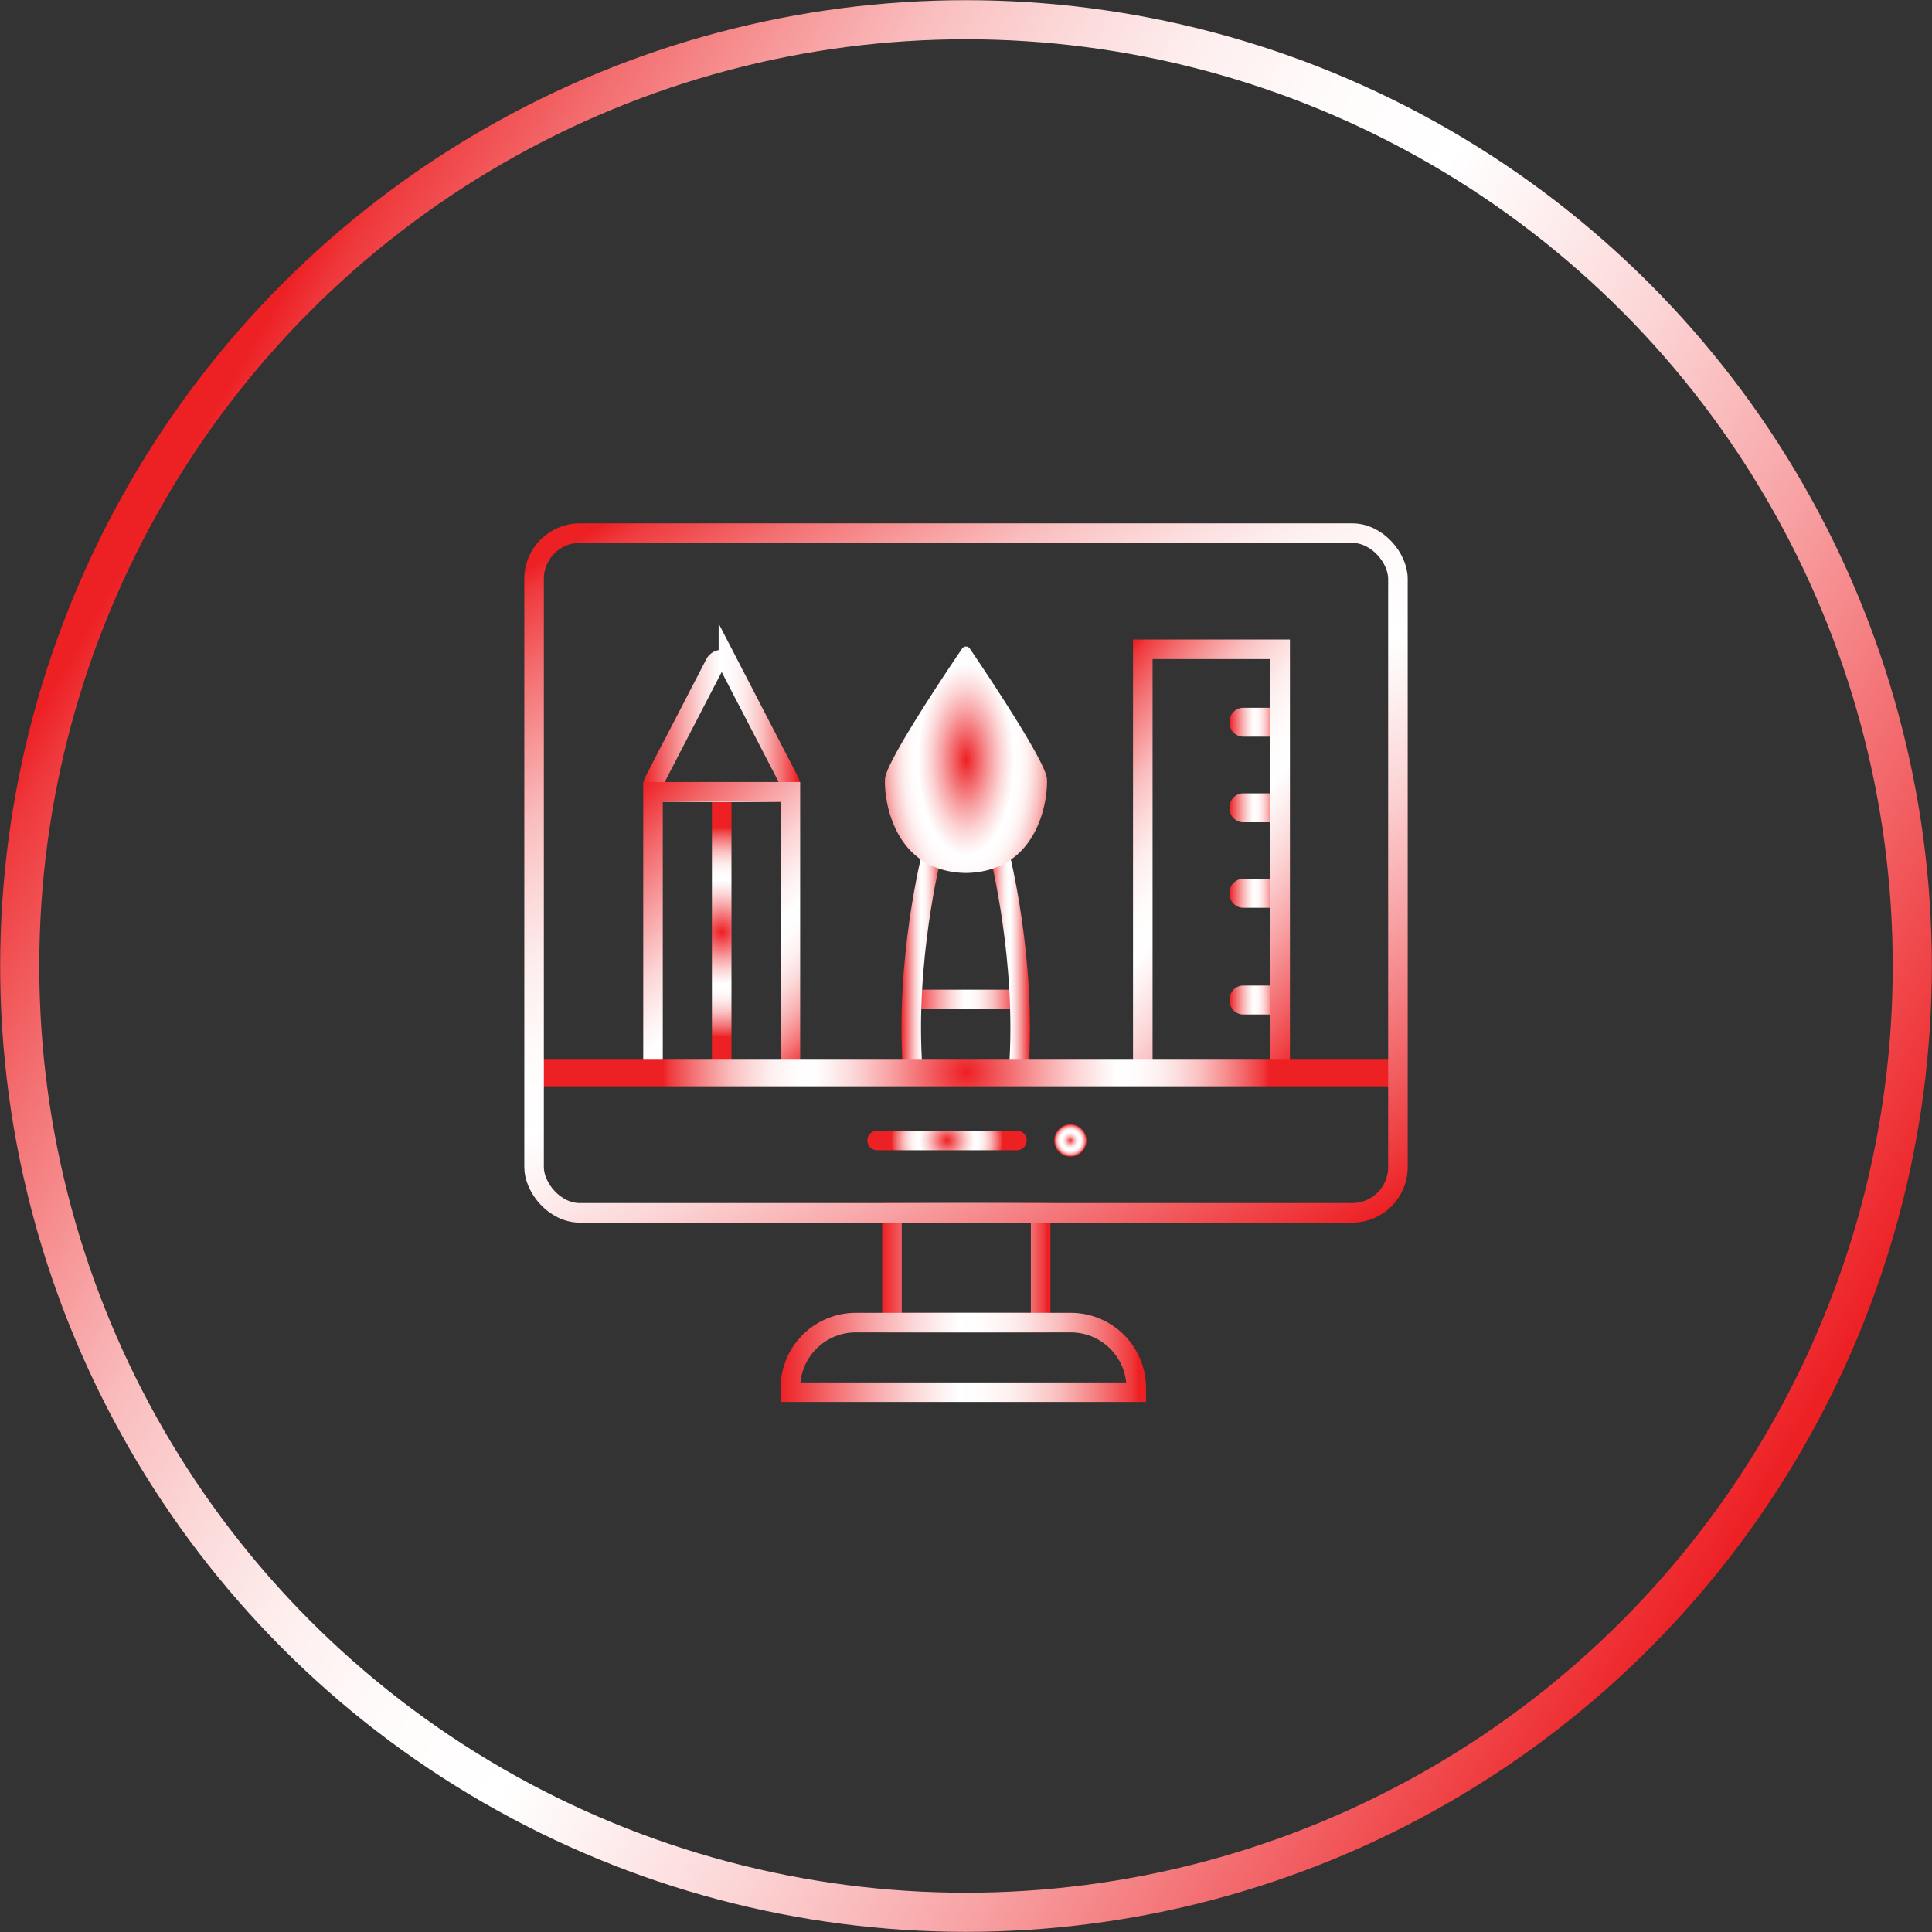 <svg xmlns="http://www.w3.org/2000/svg" xmlns:xlink="http://www.w3.org/1999/xlink" viewBox="0 0 988.17 988.17"><rect x="0" y="0" width="988.17" height="988.17" fill="#333333" stroke="none"/><defs><style>.cls-1,.cls-10,.cls-11,.cls-12,.cls-13,.cls-14,.cls-15,.cls-16,.cls-17,.cls-2,.cls-3,.cls-4,.cls-5{fill:none;stroke-miterlimit:10;}.cls-1,.cls-10,.cls-11,.cls-12,.cls-13,.cls-16,.cls-17,.cls-2,.cls-3,.cls-4,.cls-5{stroke-width:10px;}.cls-1{stroke:url(#linear-gradient);}.cls-2{stroke:url(#linear-gradient-2);}.cls-3{stroke:url(#linear-gradient-3);}.cls-4{stroke:url(#linear-gradient-4);}.cls-5{stroke:url(#linear-gradient-5);}.cls-6{fill:url(#linear-gradient-6);}.cls-7{fill:url(#linear-gradient-7);}.cls-8{fill:url(#linear-gradient-8);}.cls-9{fill:url(#linear-gradient-9);}.cls-10,.cls-11,.cls-12,.cls-13,.cls-14,.cls-17{stroke-linecap:round;}.cls-10{stroke:url(#radial-gradient);}.cls-11{stroke:url(#linear-gradient-10);}.cls-12{stroke:url(#linear-gradient-11);}.cls-13{stroke:url(#linear-gradient-12);}.cls-14{stroke-width:14px;stroke:url(#radial-gradient-2);}.cls-15{stroke-width:20px;stroke:url(#linear-gradient-13);}.cls-16{stroke:url(#linear-gradient-14);}.cls-17{stroke:url(#radial-gradient-3);}.cls-18{fill:url(#radial-gradient-4);}.cls-19{fill:url(#radial-gradient-5);}</style><linearGradient id="linear-gradient" x1="451.22" y1="648.42" x2="537.27" y2="648.42" gradientUnits="userSpaceOnUse"><stop offset="0" stop-color="#ed2024"/><stop offset="0.12" stop-color="#f26164"/><stop offset="0.25" stop-color="#f8a4a6"/><stop offset="0.36" stop-color="#fcd5d6"/><stop offset="0.45" stop-color="#fef4f4"/><stop offset="0.49" stop-color="#fff"/><stop offset="0.56" stop-color="#fffbfb"/><stop offset="0.63" stop-color="#feefef"/><stop offset="0.69" stop-color="#fcdbdb"/><stop offset="0.76" stop-color="#fabebf"/><stop offset="0.82" stop-color="#f79a9b"/><stop offset="0.89" stop-color="#f36d6f"/><stop offset="0.96" stop-color="#ef393c"/><stop offset="0.98" stop-color="#ed2024"/></linearGradient><linearGradient id="linear-gradient-2" x1="399.25" y1="694.28" x2="586.16" y2="694.28" xlink:href="#linear-gradient"/><linearGradient id="linear-gradient-3" x1="466.38" y1="511.2" x2="521.51" y2="511.2" xlink:href="#linear-gradient"/><linearGradient id="linear-gradient-4" x1="466.98" y1="497.41" x2="487.35" y2="497.41" xlink:href="#linear-gradient"/><linearGradient id="linear-gradient-5" x1="424.5" y1="497.41" x2="444.87" y2="497.41" gradientTransform="matrix(-1, 0, 0, 1, 957.21, 0)" xlink:href="#linear-gradient"/><linearGradient id="linear-gradient-6" x1="628.96" y1="369.44" x2="653.68" y2="369.44" xlink:href="#linear-gradient"/><linearGradient id="linear-gradient-7" x1="628.96" y1="413.17" x2="653.68" y2="413.17" xlink:href="#linear-gradient"/><linearGradient id="linear-gradient-8" x1="628.96" y1="456.9" x2="653.68" y2="456.9" xlink:href="#linear-gradient"/><linearGradient id="linear-gradient-9" x1="628.96" y1="511.49" x2="653.68" y2="511.49" xlink:href="#linear-gradient"/><radialGradient id="radial-gradient" cx="369.13" cy="476.79" r="54.43" xlink:href="#linear-gradient"/><linearGradient id="linear-gradient-10" x1="335.05" y1="377.2" x2="415.03" y2="377.2" xlink:href="#linear-gradient"/><linearGradient id="linear-gradient-11" x1="310.65" y1="418.32" x2="427.6" y2="535.27" gradientUnits="userSpaceOnUse"><stop offset="0" stop-color="#ed2024"/><stop offset="0.14" stop-color="#f26164"/><stop offset="0.31" stop-color="#f8a4a6"/><stop offset="0.44" stop-color="#fcd5d6"/><stop offset="0.55" stop-color="#fef4f4"/><stop offset="0.61" stop-color="#fff"/><stop offset="0.66" stop-color="#fffbfb"/><stop offset="0.71" stop-color="#feefef"/><stop offset="0.76" stop-color="#fcdbdb"/><stop offset="0.81" stop-color="#fabebf"/><stop offset="0.86" stop-color="#f79a9b"/><stop offset="0.91" stop-color="#f36d6f"/><stop offset="0.96" stop-color="#ef393c"/><stop offset="0.98" stop-color="#ed2024"/></linearGradient><linearGradient id="linear-gradient-12" x1="680.84" y1="544.84" x2="570.26" y2="417.54" gradientTransform="translate(-5.91 -283.77) scale(1 1.5)" xlink:href="#linear-gradient"/><radialGradient id="radial-gradient-2" cx="494.09" cy="548.61" r="158.14" xlink:href="#linear-gradient"/><linearGradient id="linear-gradient-13" x1="965" y1="667.15" x2="35" y2="332.85" gradientTransform="matrix(0.98, 0.18, -0.18, 0.98, 90.82, -86.75)" xlink:href="#linear-gradient"/><linearGradient id="linear-gradient-14" x1="622.81" y1="669.47" x2="365.36" y2="223.55" xlink:href="#linear-gradient"/><radialGradient id="radial-gradient-3" cx="484.38" cy="583.33" r="29.04" xlink:href="#linear-gradient"/><radialGradient id="radial-gradient-4" cx="547.48" cy="583.33" r="8.24" gradientUnits="userSpaceOnUse"><stop offset="0" stop-color="#ed2024"/><stop offset="0.07" stop-color="#f15053"/><stop offset="0.16" stop-color="#f58587"/><stop offset="0.25" stop-color="#f9b1b2"/><stop offset="0.34" stop-color="#fbd3d4"/><stop offset="0.42" stop-color="#fdebec"/><stop offset="0.49" stop-color="snow"/><stop offset="0.55" stop-color="#fff"/><stop offset="0.63" stop-color="#fffcfc"/><stop offset="0.69" stop-color="#fef1f1"/><stop offset="0.74" stop-color="#fce0e0"/><stop offset="0.8" stop-color="#fac7c8"/><stop offset="0.85" stop-color="#f8a7a9"/><stop offset="0.9" stop-color="#f58082"/><stop offset="0.95" stop-color="#f15356"/><stop offset="1" stop-color="#ed2024"/></radialGradient><radialGradient id="radial-gradient-5" cx="500" cy="394.53" r="50.35" gradientTransform="translate(0 -394.53) scale(1 2)" xlink:href="#linear-gradient"/></defs><title>design-event</title><g id="Layer_61" data-name="Layer 61"><rect class="cls-1" x="456.22" y="620.34" width="76.05" height="56.15"/><path class="cls-2" d="M437.7,676.49h110a33.45,33.45,0,0,1,33.45,33.45v2.13a0,0,0,0,1,0,0H404.25a0,0,0,0,1,0,0v-2.13A33.45,33.45,0,0,1,437.7,676.49Z"/><line class="cls-3" x1="466.38" y1="511.2" x2="521.51" y2="511.2"/><path class="cls-4" d="M482.5,442.85s-13.85,54.32-9.77,110" transform="translate(-5.91 -5.91)"/><path class="cls-5" d="M517.18,442.85s13.85,54.32,9.78,110" transform="translate(-5.91 -5.91)"/><path class="cls-6" d="M635.92,362h17.76a0,0,0,0,1,0,0v14.8a0,0,0,0,1,0,0H635.92a7,7,0,0,1-7-7V369A7,7,0,0,1,635.92,362Z"/><path class="cls-7" d="M635.92,405.77h17.76a0,0,0,0,1,0,0v14.8a0,0,0,0,1,0,0H635.92a7,7,0,0,1-7-7v-.89A7,7,0,0,1,635.92,405.77Z"/><path class="cls-8" d="M635.92,449.5h17.76a0,0,0,0,1,0,0v14.8a0,0,0,0,1,0,0H635.92a7,7,0,0,1-7-7v-.89A7,7,0,0,1,635.92,449.5Z"/><path class="cls-9" d="M635.92,504.09h17.76a0,0,0,0,1,0,0v14.8a0,0,0,0,1,0,0H635.92a7,7,0,0,1-7-7V511A7,7,0,0,1,635.92,504.09Z"/><line class="cls-10" x1="369.13" y1="404.98" x2="369.13" y2="548.61"/><path class="cls-11" d="M371.6,345.38l-31.12,60.08a3.88,3.88,0,0,0,3.45,5.66h62.22a3.87,3.87,0,0,0,3.44-5.66l-31.11-60.08A3.87,3.87,0,0,0,371.6,345.38Z" transform="translate(-5.91 -5.91)"/><rect class="cls-12" x="334" y="404.98" width="70.26" height="143.63"/><rect class="cls-13" x="584.51" y="332.1" width="70.26" height="216.09"/><line class="cls-14" x1="277.55" y1="548.61" x2="710.63" y2="548.61"/><circle class="cls-15" cx="494.09" cy="494.09" r="484"/><rect class="cls-16" x="273.17" y="272.68" width="441.84" height="347.66" rx="23.36"/><line class="cls-17" x1="448.62" y1="583.33" x2="520.14" y2="583.33"/><circle class="cls-18" cx="547.48" cy="583.33" r="8.24"/><path class="cls-19" d="M541.39,404.23c-.54-8.73-31.25-54.51-39.41-66.55a2.39,2.39,0,0,0-4,0c-8.16,12-38.87,57.82-39.41,66.55-.63,10.08,4,47.56,41.39,48.19C537.35,451.79,542,414.31,541.39,404.23Z" transform="translate(-5.91 -5.91)"/></g></svg>